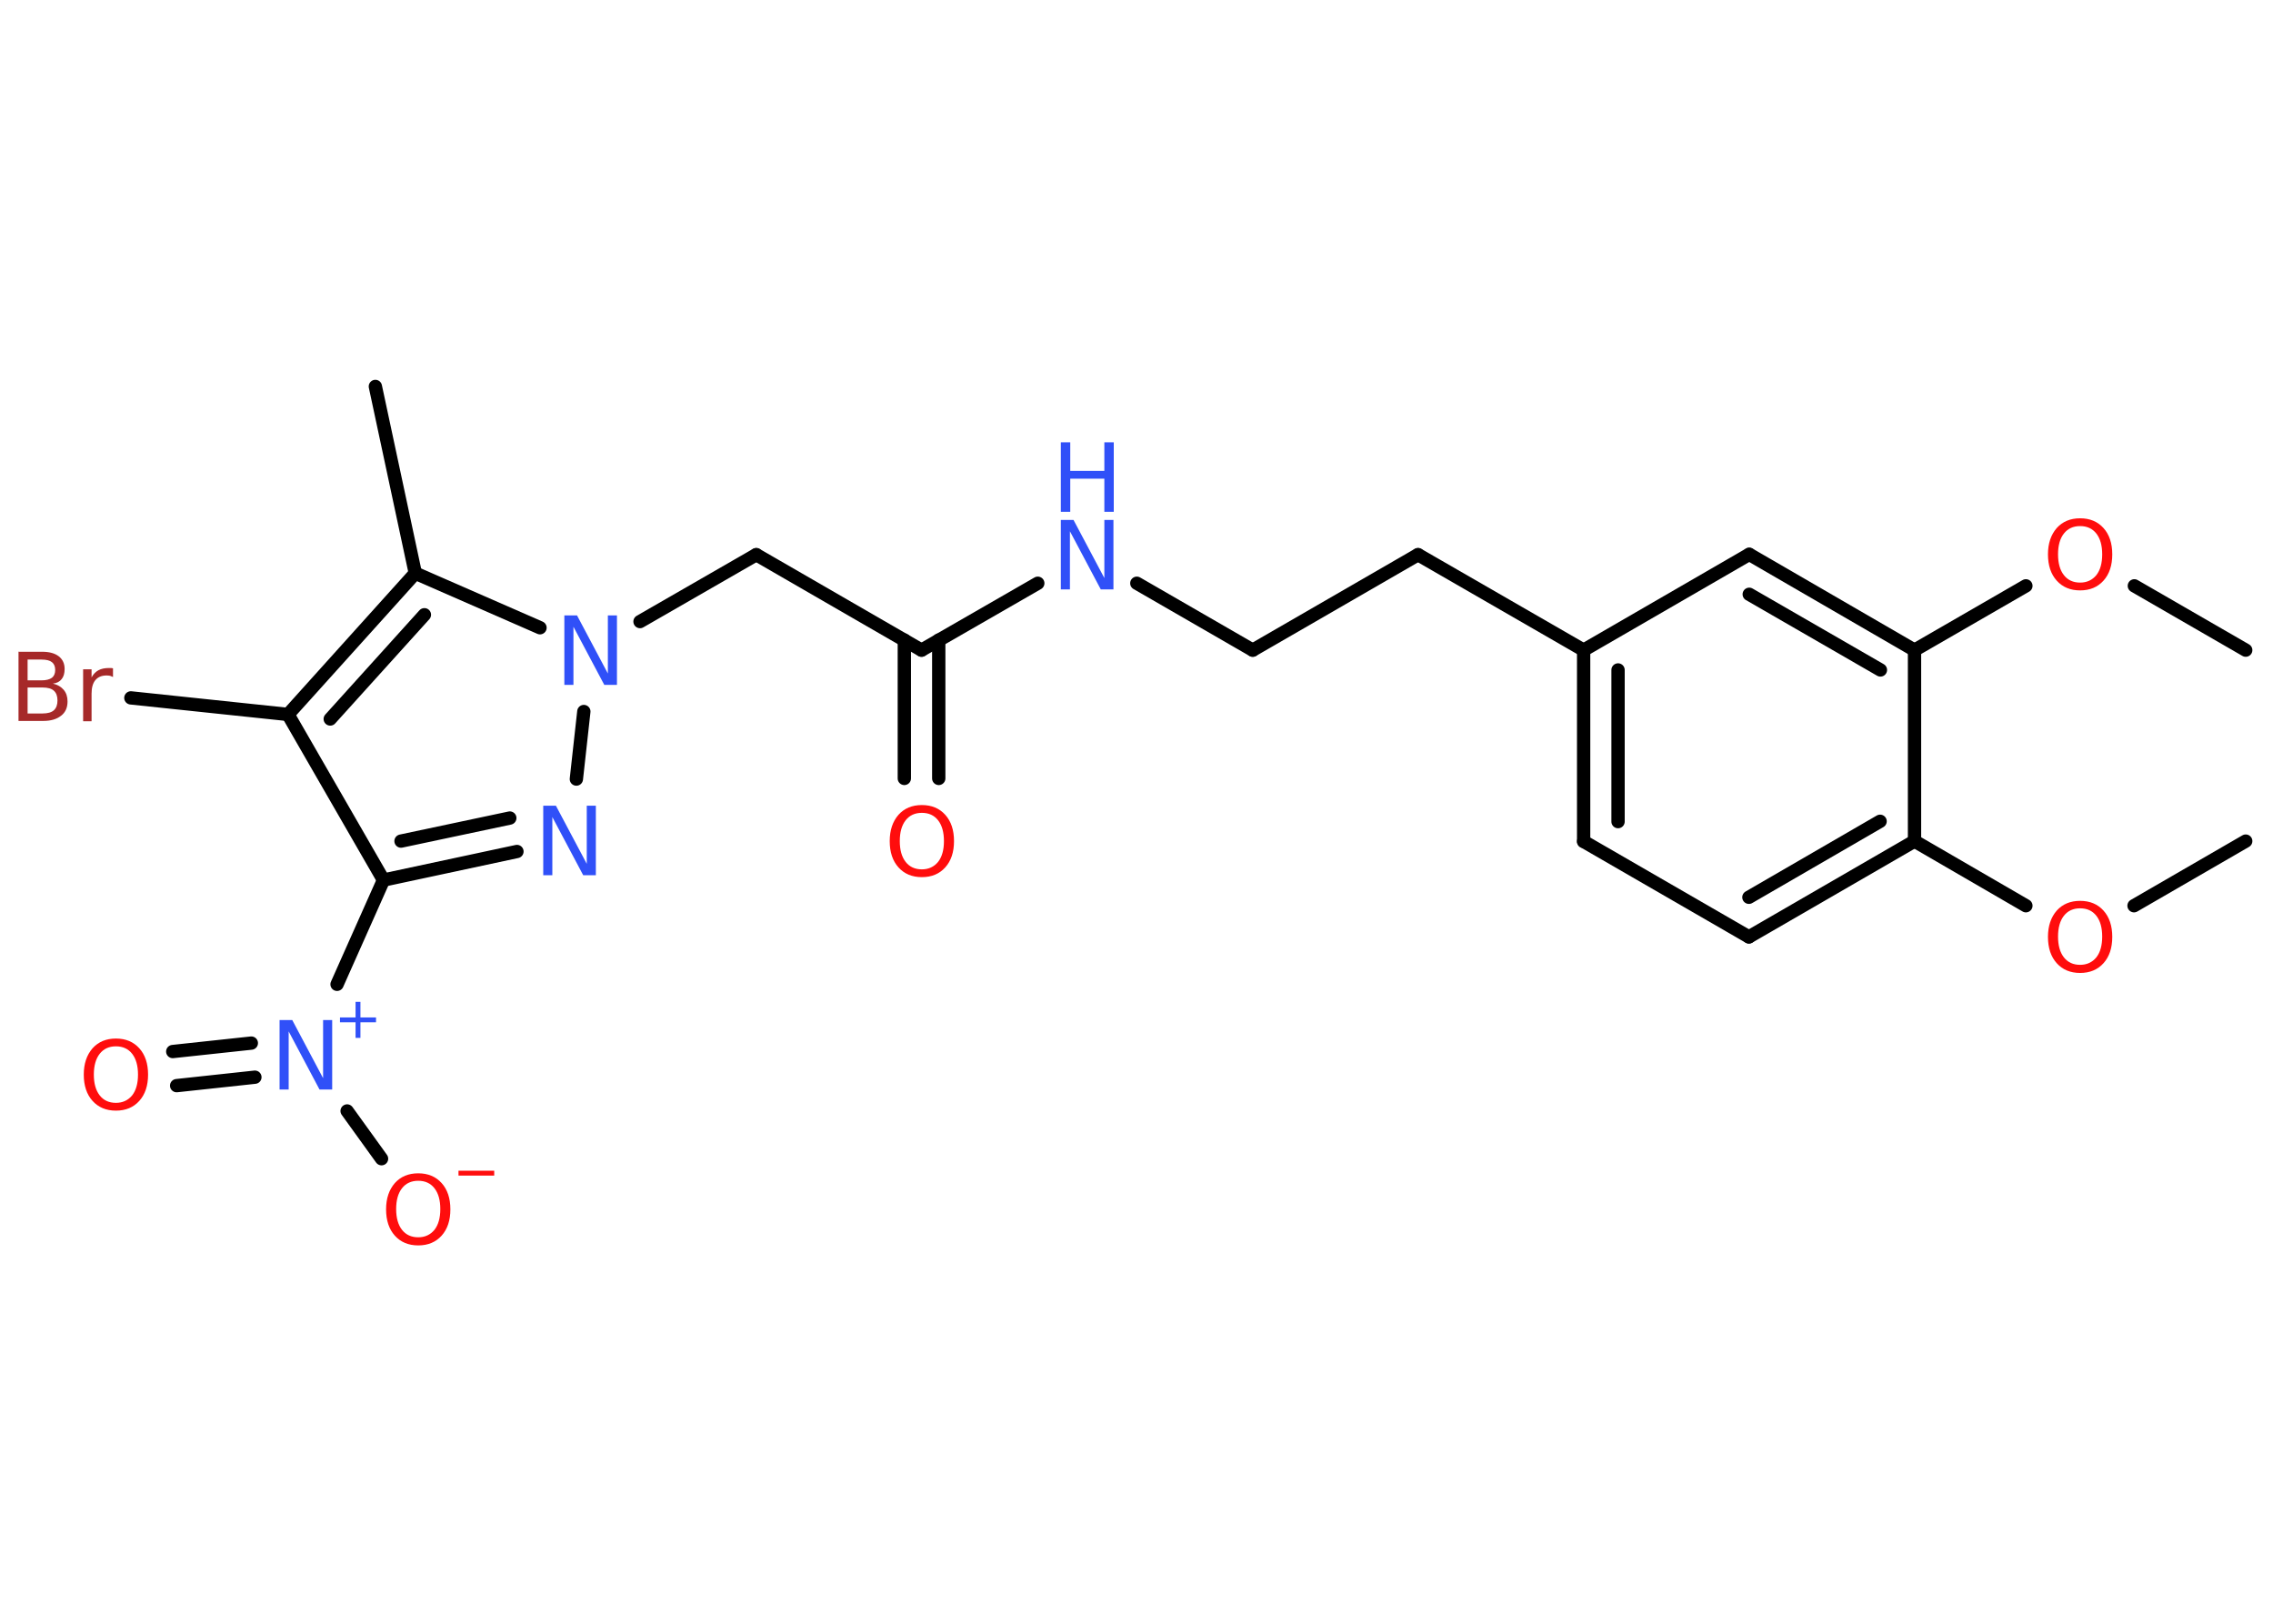 <?xml version='1.0' encoding='UTF-8'?>
<!DOCTYPE svg PUBLIC "-//W3C//DTD SVG 1.1//EN" "http://www.w3.org/Graphics/SVG/1.1/DTD/svg11.dtd">
<svg version='1.2' xmlns='http://www.w3.org/2000/svg' xmlns:xlink='http://www.w3.org/1999/xlink' width='70.0mm' height='50.0mm' viewBox='0 0 70.0 50.0'>
  <desc>Generated by the Chemistry Development Kit (http://github.com/cdk)</desc>
  <g stroke-linecap='round' stroke-linejoin='round' stroke='#000000' stroke-width='.41' fill='#FF0D0D'>
    <rect x='.0' y='.0' width='70.0' height='50.0' fill='#FFFFFF' stroke='none'/>
    <g id='mol1' class='mol'>
      <line id='mol1bnd1' class='bond' x1='69.16' y1='25.9' x2='65.72' y2='27.89'/>
      <line id='mol1bnd2' class='bond' x1='62.39' y1='27.89' x2='58.96' y2='25.9'/>
      <g id='mol1bnd3' class='bond'>
        <line x1='53.86' y1='28.85' x2='58.96' y2='25.9'/>
        <line x1='53.86' y1='27.63' x2='57.9' y2='25.29'/>
      </g>
      <line id='mol1bnd4' class='bond' x1='53.86' y1='28.85' x2='48.77' y2='25.91'/>
      <g id='mol1bnd5' class='bond'>
        <line x1='48.77' y1='20.02' x2='48.77' y2='25.91'/>
        <line x1='49.83' y1='20.63' x2='49.83' y2='25.3'/>
      </g>
      <line id='mol1bnd6' class='bond' x1='48.77' y1='20.02' x2='43.67' y2='17.08'/>
      <line id='mol1bnd7' class='bond' x1='43.67' y1='17.08' x2='38.58' y2='20.02'/>
      <line id='mol1bnd8' class='bond' x1='38.58' y1='20.02' x2='35.01' y2='17.96'/>
      <line id='mol1bnd9' class='bond' x1='31.96' y1='17.96' x2='28.38' y2='20.02'/>
      <g id='mol1bnd10' class='bond'>
        <line x1='28.91' y1='19.71' x2='28.91' y2='23.97'/>
        <line x1='27.85' y1='19.71' x2='27.85' y2='23.97'/>
      </g>
      <line id='mol1bnd11' class='bond' x1='28.38' y1='20.02' x2='23.29' y2='17.08'/>
      <line id='mol1bnd12' class='bond' x1='23.29' y1='17.08' x2='19.71' y2='19.14'/>
      <line id='mol1bnd13' class='bond' x1='17.98' y1='21.91' x2='17.75' y2='23.99'/>
      <g id='mol1bnd14' class='bond'>
        <line x1='11.81' y1='27.1' x2='15.92' y2='26.22'/>
        <line x1='12.35' y1='25.9' x2='15.7' y2='25.19'/>
      </g>
      <line id='mol1bnd15' class='bond' x1='11.81' y1='27.1' x2='10.38' y2='30.31'/>
      <g id='mol1bnd16' class='bond'>
        <line x1='7.85' y1='33.17' x2='5.44' y2='33.43'/>
        <line x1='7.74' y1='32.12' x2='5.32' y2='32.38'/>
      </g>
      <line id='mol1bnd17' class='bond' x1='10.69' y1='34.21' x2='11.75' y2='35.68'/>
      <line id='mol1bnd18' class='bond' x1='11.81' y1='27.1' x2='8.87' y2='22.0'/>
      <line id='mol1bnd19' class='bond' x1='8.87' y1='22.0' x2='4.03' y2='21.49'/>
      <g id='mol1bnd20' class='bond'>
        <line x1='12.79' y1='17.65' x2='8.87' y2='22.0'/>
        <line x1='13.07' y1='18.93' x2='10.17' y2='22.14'/>
      </g>
      <line id='mol1bnd21' class='bond' x1='16.63' y1='19.33' x2='12.79' y2='17.65'/>
      <line id='mol1bnd22' class='bond' x1='12.79' y1='17.65' x2='11.56' y2='11.9'/>
      <line id='mol1bnd23' class='bond' x1='48.77' y1='20.02' x2='53.87' y2='17.07'/>
      <g id='mol1bnd24' class='bond'>
        <line x1='58.96' y1='20.02' x2='53.87' y2='17.07'/>
        <line x1='57.91' y1='20.63' x2='53.87' y2='18.3'/>
      </g>
      <line id='mol1bnd25' class='bond' x1='58.96' y1='25.9' x2='58.96' y2='20.02'/>
      <line id='mol1bnd26' class='bond' x1='58.96' y1='20.02' x2='62.39' y2='18.04'/>
      <line id='mol1bnd27' class='bond' x1='65.73' y1='18.04' x2='69.16' y2='20.02'/>
      <path id='mol1atm2' class='atom' d='M64.06 27.97q-.32 .0 -.5 .23q-.18 .23 -.18 .64q.0 .41 .18 .64q.18 .23 .5 .23q.31 .0 .5 -.23q.18 -.23 .18 -.64q.0 -.41 -.18 -.64q-.18 -.23 -.5 -.23zM64.06 27.74q.45 .0 .72 .3q.27 .3 .27 .81q.0 .51 -.27 .81q-.27 .3 -.72 .3q-.45 .0 -.72 -.3q-.27 -.3 -.27 -.81q.0 -.5 .27 -.81q.27 -.3 .72 -.3z' stroke='none'/>
      <g id='mol1atm9' class='atom'>
        <path d='M32.67 16.01h.39l.95 1.79v-1.79h.28v2.14h-.39l-.95 -1.79v1.79h-.28v-2.14z' stroke='none' fill='#3050F8'/>
        <path d='M32.67 13.62h.29v.88h1.05v-.88h.29v2.14h-.29v-1.02h-1.05v1.02h-.29v-2.14z' stroke='none' fill='#3050F8'/>
      </g>
      <path id='mol1atm11' class='atom' d='M28.39 25.03q-.32 .0 -.5 .23q-.18 .23 -.18 .64q.0 .41 .18 .64q.18 .23 .5 .23q.31 .0 .5 -.23q.18 -.23 .18 -.64q.0 -.41 -.18 -.64q-.18 -.23 -.5 -.23zM28.39 24.79q.45 .0 .72 .3q.27 .3 .27 .81q.0 .51 -.27 .81q-.27 .3 -.72 .3q-.45 .0 -.72 -.3q-.27 -.3 -.27 -.81q.0 -.5 .27 -.81q.27 -.3 .72 -.3z' stroke='none'/>
      <path id='mol1atm13' class='atom' d='M17.38 18.95h.39l.95 1.79v-1.79h.28v2.14h-.39l-.95 -1.79v1.79h-.28v-2.14z' stroke='none' fill='#3050F8'/>
      <path id='mol1atm14' class='atom' d='M16.73 24.81h.39l.95 1.79v-1.79h.28v2.14h-.39l-.95 -1.79v1.79h-.28v-2.14z' stroke='none' fill='#3050F8'/>
      <g id='mol1atm16' class='atom'>
        <path d='M8.61 31.41h.39l.95 1.79v-1.79h.28v2.14h-.39l-.95 -1.79v1.79h-.28v-2.14z' stroke='none' fill='#3050F8'/>
        <path d='M11.1 30.85v.48h.48v.15h-.48v.48h-.15v-.48h-.48v-.15h.48v-.48h.15z' stroke='none' fill='#3050F8'/>
      </g>
      <path id='mol1atm17' class='atom' d='M3.57 32.22q-.32 .0 -.5 .23q-.18 .23 -.18 .64q.0 .41 .18 .64q.18 .23 .5 .23q.31 .0 .5 -.23q.18 -.23 .18 -.64q.0 -.41 -.18 -.64q-.18 -.23 -.5 -.23zM3.57 31.98q.45 .0 .72 .3q.27 .3 .27 .81q.0 .51 -.27 .81q-.27 .3 -.72 .3q-.45 .0 -.72 -.3q-.27 -.3 -.27 -.81q.0 -.5 .27 -.81q.27 -.3 .72 -.3z' stroke='none'/>
      <g id='mol1atm18' class='atom'>
        <path d='M12.88 36.36q-.32 .0 -.5 .23q-.18 .23 -.18 .64q.0 .41 .18 .64q.18 .23 .5 .23q.31 .0 .5 -.23q.18 -.23 .18 -.64q.0 -.41 -.18 -.64q-.18 -.23 -.5 -.23zM12.88 36.13q.45 .0 .72 .3q.27 .3 .27 .81q.0 .51 -.27 .81q-.27 .3 -.72 .3q-.45 .0 -.72 -.3q-.27 -.3 -.27 -.81q.0 -.5 .27 -.81q.27 -.3 .72 -.3z' stroke='none'/>
        <path d='M14.12 36.05h1.1v.15h-1.1v-.15z' stroke='none'/>
      </g>
      <path id='mol1atm20' class='atom' d='M.85 21.18v.79h.46q.24 .0 .35 -.1q.11 -.1 .11 -.3q.0 -.2 -.11 -.3q-.11 -.1 -.35 -.1h-.46zM.85 20.31v.64h.43q.21 .0 .32 -.08q.1 -.08 .1 -.24q.0 -.16 -.1 -.24q-.1 -.08 -.32 -.08h-.43zM.56 20.07h.74q.33 .0 .51 .14q.18 .14 .18 .39q.0 .2 -.09 .31q-.09 .12 -.27 .14q.21 .05 .33 .19q.12 .14 .12 .36q.0 .29 -.2 .44q-.2 .16 -.55 .16h-.76v-2.14zM3.49 20.85q-.05 -.02 -.1 -.04q-.05 -.01 -.11 -.01q-.22 .0 -.34 .14q-.12 .14 -.12 .42v.85h-.26v-1.6h.26v.25q.08 -.15 .21 -.22q.13 -.07 .32 -.07q.03 .0 .06 .0q.03 .0 .07 .01v.27z' stroke='none' fill='#A62929'/>
      <path id='mol1atm25' class='atom' d='M64.06 16.2q-.32 .0 -.5 .23q-.18 .23 -.18 .64q.0 .41 .18 .64q.18 .23 .5 .23q.31 .0 .5 -.23q.18 -.23 .18 -.64q.0 -.41 -.18 -.64q-.18 -.23 -.5 -.23zM64.06 15.96q.45 .0 .72 .3q.27 .3 .27 .81q.0 .51 -.27 .81q-.27 .3 -.72 .3q-.45 .0 -.72 -.3q-.27 -.3 -.27 -.81q.0 -.5 .27 -.81q.27 -.3 .72 -.3z' stroke='none'/>
    </g>
  </g>
</svg>

